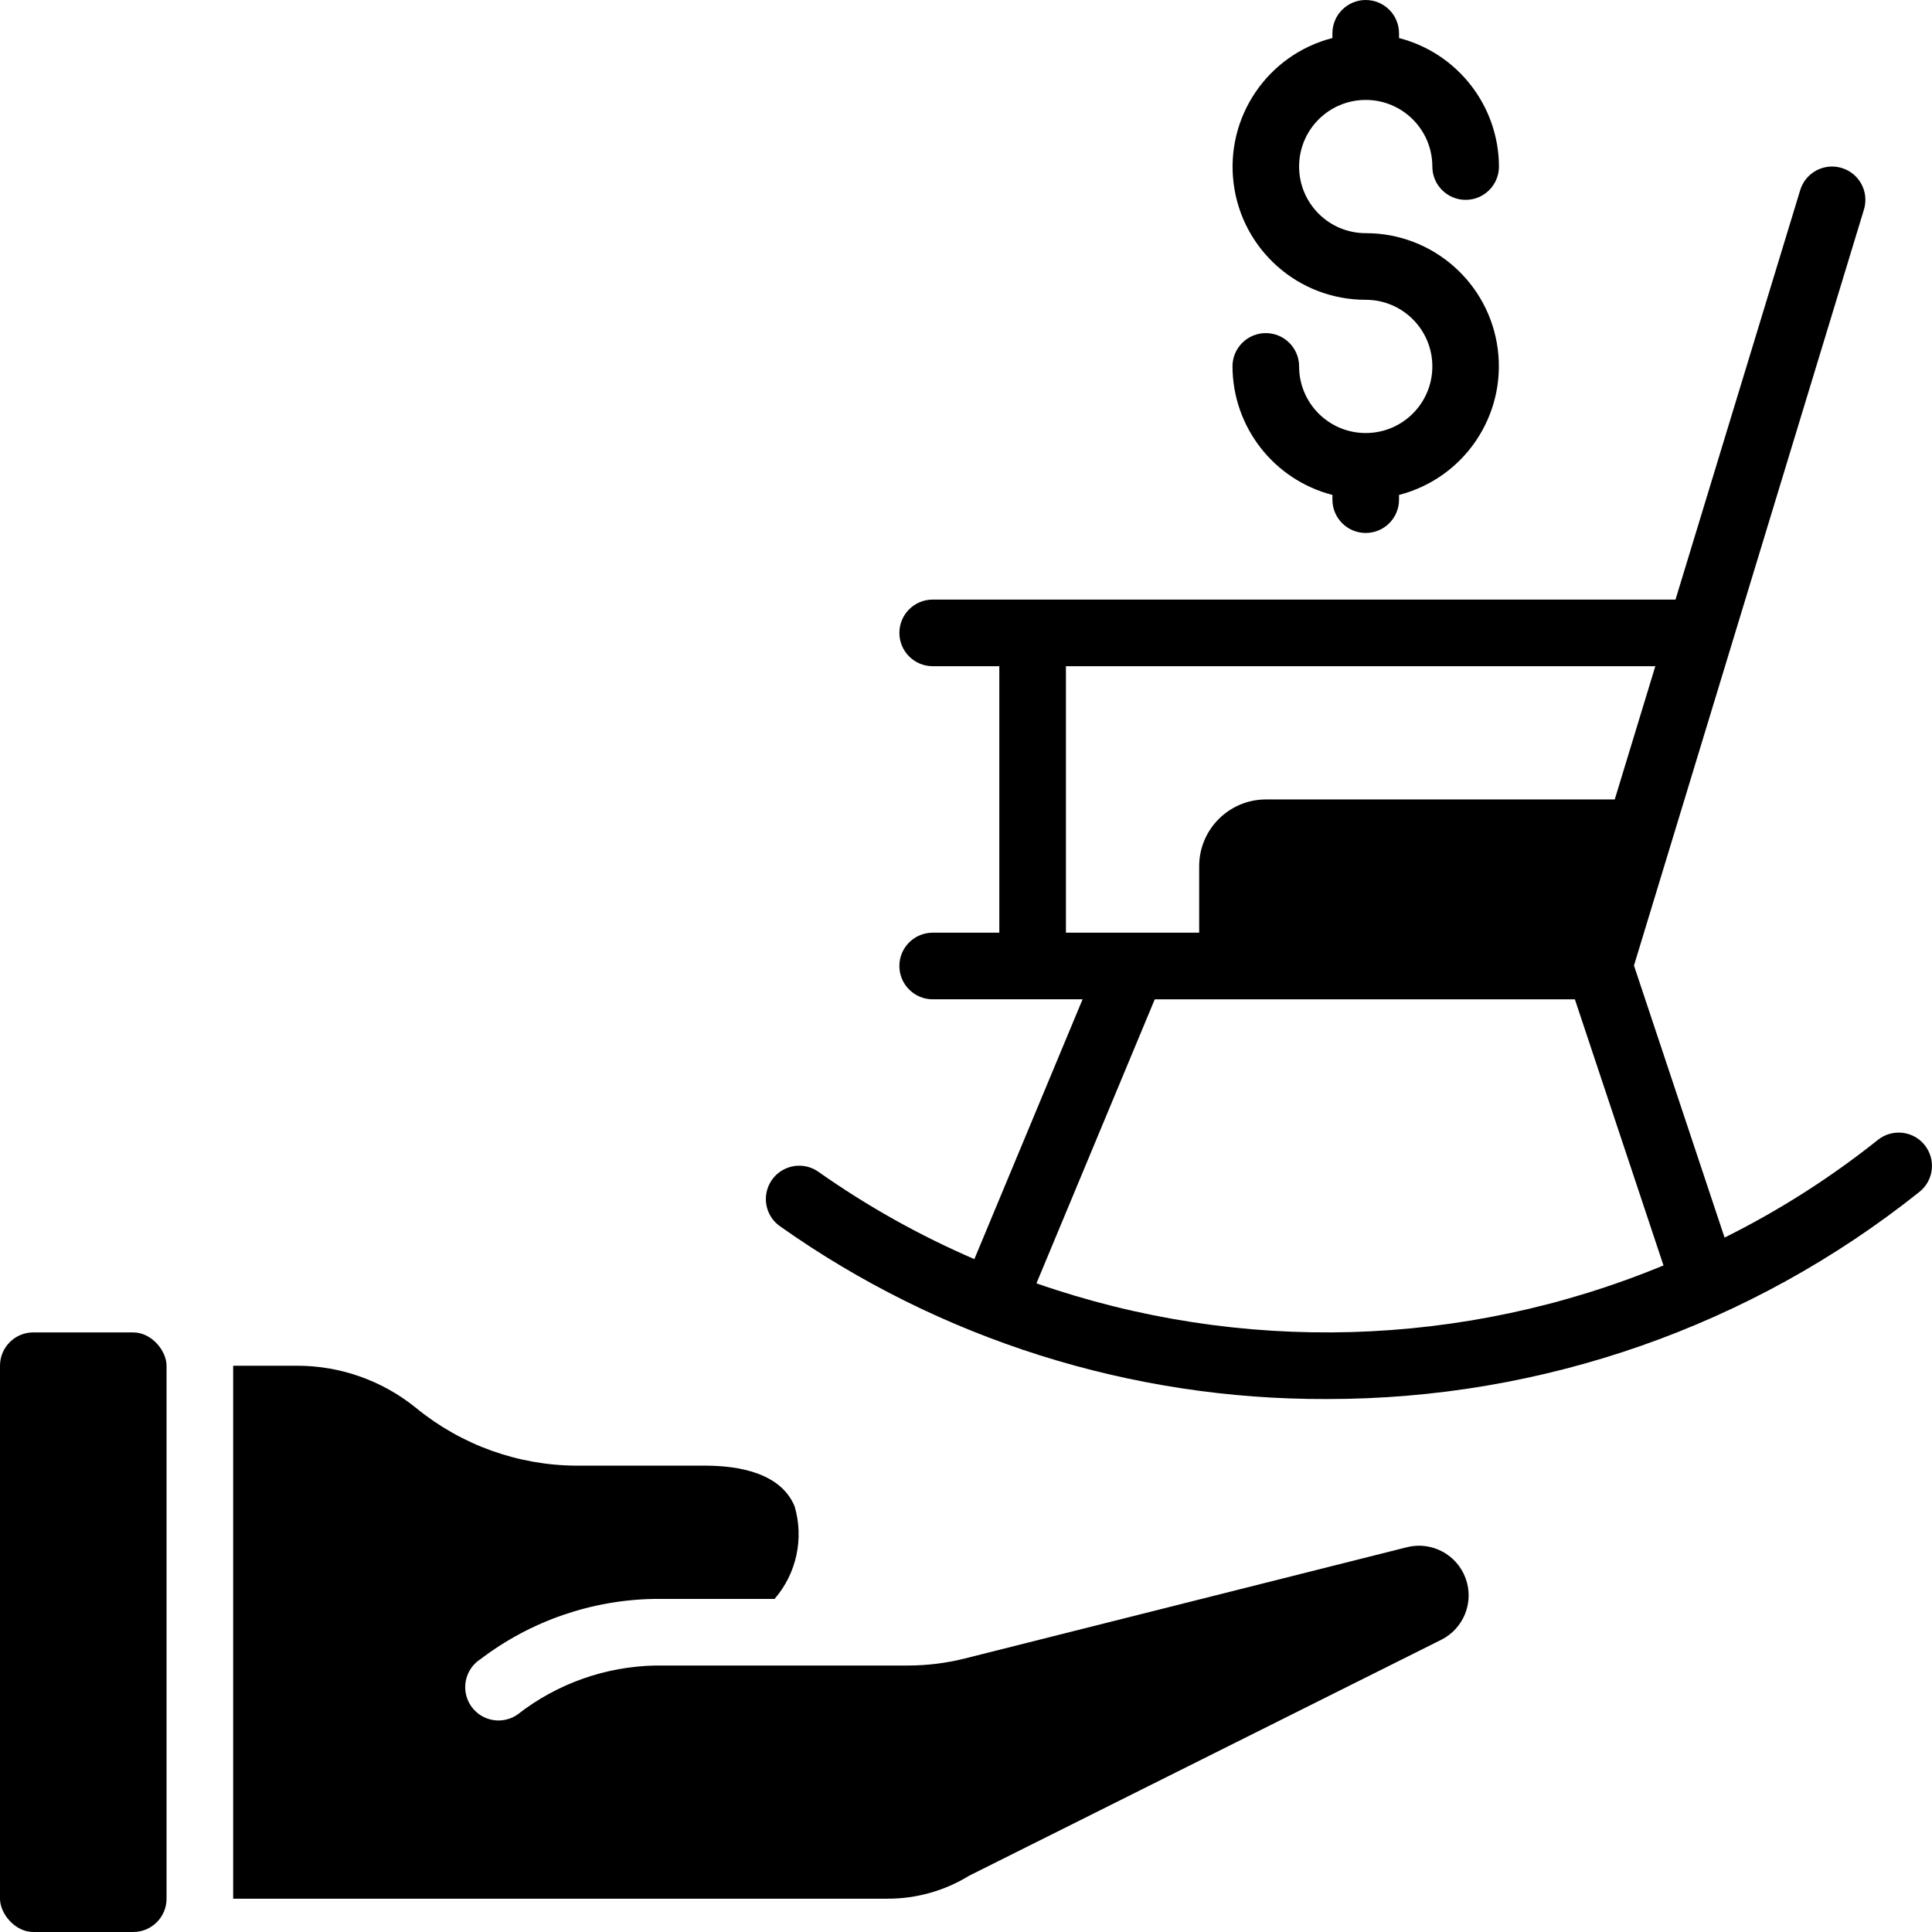 <svg height="512" viewBox="0 0 58 58" width="512" xmlns="http://www.w3.org/2000/svg"><g id="Page-1" fill="none" fill-rule="evenodd"><g id="030---Give-Pension" fill="rgb(0,0,0)" fill-rule="nonzero"><rect id="Rectangle-path" height="18" rx="1" width="5" y="40"/><path id="Shape" d="m42.254 46.444-13.289 3.345c-.559.14-1.132.211-1.708.211h-7.581c-1.503.029-2.956.546-4.141 1.472-.297.206-.682.235-1.007.077s-.539-.48-.56-.841.154-.705.458-.9c1.511-1.15 3.351-1.784 5.25-1.808h3.578c.66-.764.886-1.812.6-2.781-.419-1.008-1.692-1.219-2.684-1.219h-3.85c-1.757-.005-3.459-.614-4.82-1.725-1.008-.822-2.269-1.273-3.57-1.275h-1.93v16l19.65-0c.863.001 1.71-.238 2.445-.69l14.171-7.082c.677-.339.993-1.131.734-1.843-.259-.712-1.01-1.116-1.746-.941z"/><path id="Shape" d="m57.779 34.374c-.346-.43-.976-.498-1.406-.152-1.425 1.137-2.967 2.119-4.6 2.931l-2.72-8.167 6.904-22.695c.161-.529-.137-1.087-.666-1.248-.529-.161-1.087.137-1.248.666l-3.743 12.291h-22.3c-.552 0-1 .448-1 1s.448 1 1 1h2v8h-2c-.552 0-1 .448-1 1s.448 1 1 1h4.5l-3.249 7.8c-1.644-.709-3.21-1.586-4.674-2.616-.291-.21-.673-.247-1-.098s-.548.462-.581.82.13.705.424.91c4.799 3.395 10.538 5.207 16.417 5.184 6.464.006 12.737-2.188 17.789-6.221.43-.346.498-.975.152-1.405zm-25.779-14.374h17.694l-1.218 4h-10.476c-1.103.003-1.997.897-2 2v2h-4zm-.885 18.527 3.552-8.527h12.612l2.66 7.989c-5.996 2.482-12.696 2.673-18.824.538z"/><path id="Shape" d="m41 13c-1.105 0-2-.895-2-2 0-.552-.448-1-1-1s-1 .448-1 1c.007 1.818 1.239 3.403 3 3.858v.142c0 .552.448 1 1 1s1-.448 1-1v-.142c1.948-.501 3.219-2.374 2.965-4.37-.254-1.996-1.953-3.491-3.965-3.488-1.105 0-2-.895-2-2s.895-2 2-2 2 .895 2 2c0 .552.448 1 1 1s1-.448 1-1c-.007-1.818-1.239-3.403-3-3.858v-.142c0-.552-.448-1-1-1s-1 .448-1 1v.142c-1.948.501-3.219 2.374-2.965 4.37.254 1.996 1.953 3.491 3.965 3.488 1.105 0 2 .895 2 2s-.895 2-2 2z"/></g></g></svg>